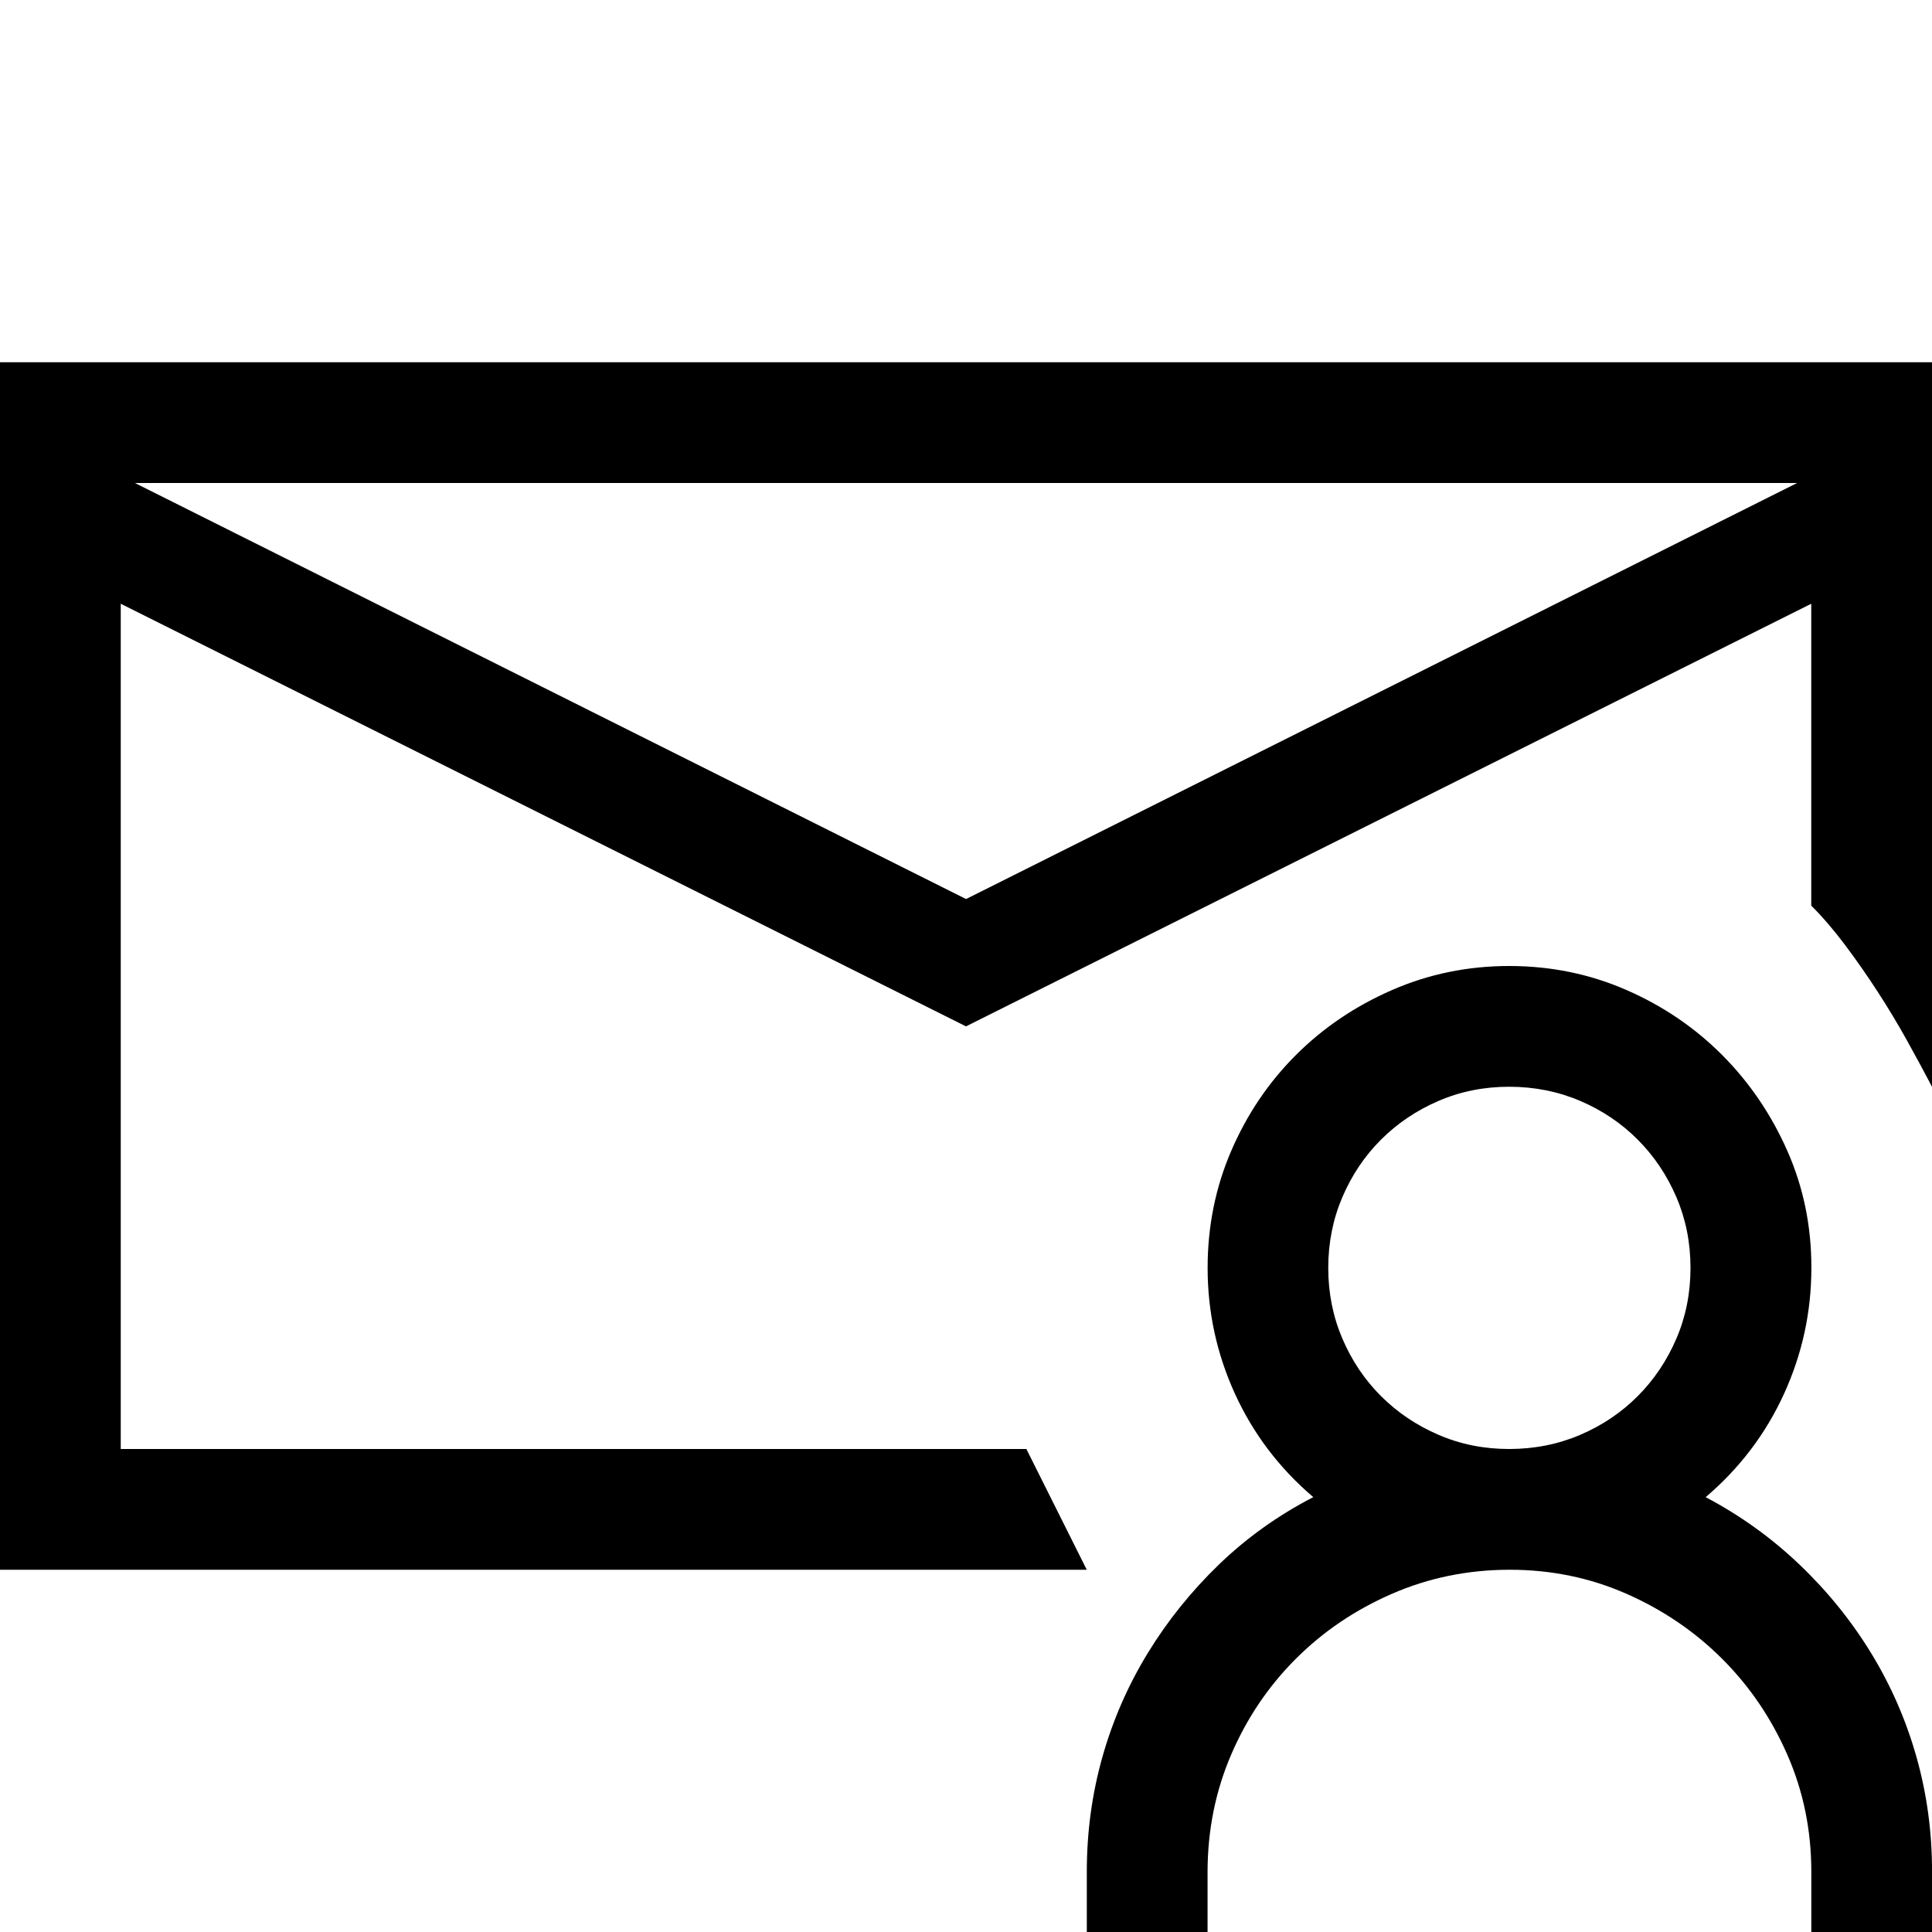 <!-- Generated by IcoMoon.io -->
<svg version="1.1" xmlns="http://www.w3.org/2000/svg" width="32" height="32" viewBox="0 0 32 32">
<title>uniF055</title>
<path d="M32 6v12q-0.188-0.359-0.414-0.766t-0.484-0.805-0.539-0.773-0.563-0.656v-5l-14 7-14-7v14h15l1 2h-18v-20h32zM29.766 8h-27.531l13.766 6.891zM28.25 24.797q0.859 0.453 1.555 1.117t1.188 1.469 0.75 1.719 0.258 1.898v1h-2v-1q0-1.031-0.398-1.938t-1.078-1.586-1.586-1.078-1.938-0.398-1.945 0.398-1.594 1.078-1.070 1.586-0.391 1.938v1h-2v-1q0-0.984 0.258-1.898t0.75-1.719 1.18-1.469 1.563-1.117q-0.844-0.719-1.297-1.711t-0.453-2.086q0-1.031 0.391-1.938t1.070-1.586 1.594-1.078 1.945-0.398 1.938 0.398 1.586 1.078 1.078 1.586 0.398 1.938q0 1.094-0.453 2.086t-1.297 1.711zM22 21q0 0.625 0.234 1.172t0.641 0.953 0.953 0.641 1.172 0.234 1.172-0.234 0.953-0.641 0.641-0.953 0.234-1.172-0.234-1.172-0.641-0.953-0.953-0.641-1.172-0.234-1.172 0.234-0.953 0.641-0.641 0.953-0.234 1.172z"></path>
</svg>
